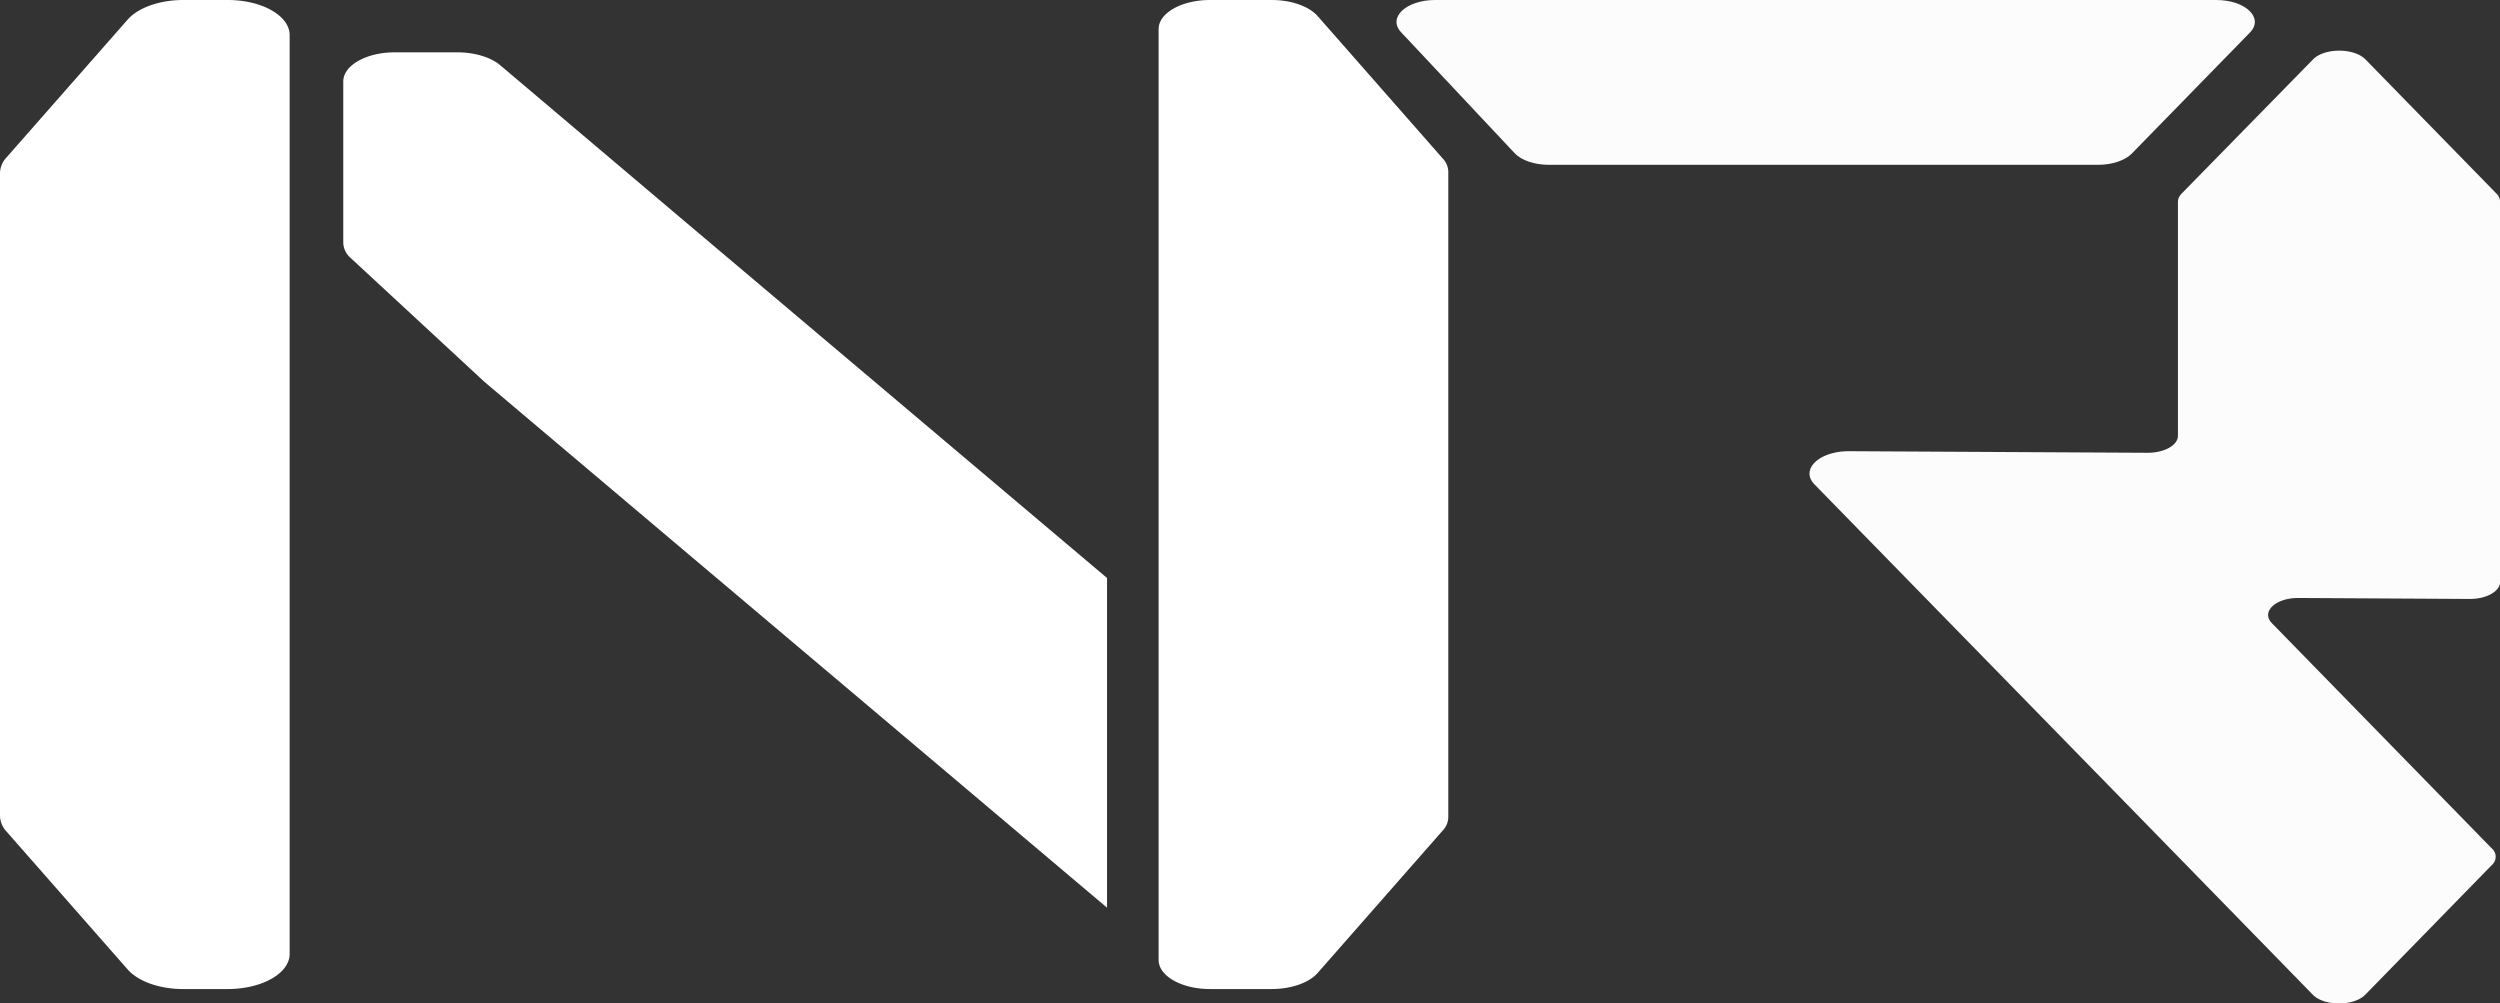 <svg xmlns="http://www.w3.org/2000/svg" viewBox="0 0 978.17 392.63"><rect x="0" y="0" width="978.17" height="392.63" fill="#333333" stroke="none"/><defs><style>.cls-1{fill:#fcfcfc;}.cls-2{fill:#fff;}</style></defs><g id="Capa_2" data-name="Capa 2"><g id="Capa_1-2" data-name="Capa 1"><path class="cls-1" d="M880.33,12.73,834.12,60.07c-2.67,2.73-7.74,4.42-13.24,4.42H606c-5.6,0-10.74-1.75-13.36-4.55L548.2,12.61C542.84,6.89,550.15,0,561.56,0H867.09C878.62,0,885.91,7,880.33,12.73Z"/><path class="cls-1" d="M966.32,234.35l-67-.38c-9-.05-14.74,5.41-10.39,9.87l26.24,26.88L975,332a4.26,4.26,0,0,1,0,6.44l-49.54,50.75c-4.47,4.58-16.08,4.58-20.54,0l-52.69-54-63-64.5-63-64.49-16.26-16.66c-5.75-5.89,1.85-13.12,13.73-13l116.61.62c6.53,0,11.85-2.95,11.85-6.65V78.94a4.66,4.66,0,0,1,1.47-3.22L905,23.26c4.46-4.58,16.07-4.58,20.54,0l51.22,52.46a4.65,4.65,0,0,1,1.46,3.22V227.69C978.17,231.39,972.84,234.38,966.32,234.35Z"/><path class="cls-2" d="M566.67,67.17V319.81a7.65,7.65,0,0,1-2.11,5.07l-49,55.8c-3.39,3.86-10.35,6.3-18,6.3H473.42c-11.09,0-20.09-5.09-20.09-11.38V11.38c0-6.28,9-11.38,20.09-11.38h24.15c7.62,0,14.58,2.44,18,6.31l49,55.79A7.67,7.67,0,0,1,566.67,67.17Z"/><path class="cls-2" d="M113.33,13.73V373.25c0,7.59-10.84,13.73-24.23,13.73H71.67C62.48,387,54.08,384,50,379.37l-47.44-54A9.28,9.28,0,0,1,0,319.26V67.73a9.26,9.26,0,0,1,2.54-6.12L50,7.61C54.08,3,62.48,0,71.67,0H89.1C102.49,0,113.33,6.15,113.33,13.73Z"/><path class="cls-2" d="M433.15,355.15l-90.77-76.67L266,214l-76.35-64.5-52.42-48.54A8.19,8.19,0,0,1,134.31,95V31.87c0-6.29,9-11.39,20.08-11.39H179c6.69,0,12.94,1.89,16.67,5L266,85,433.15,226.15"/></g></g></svg>
